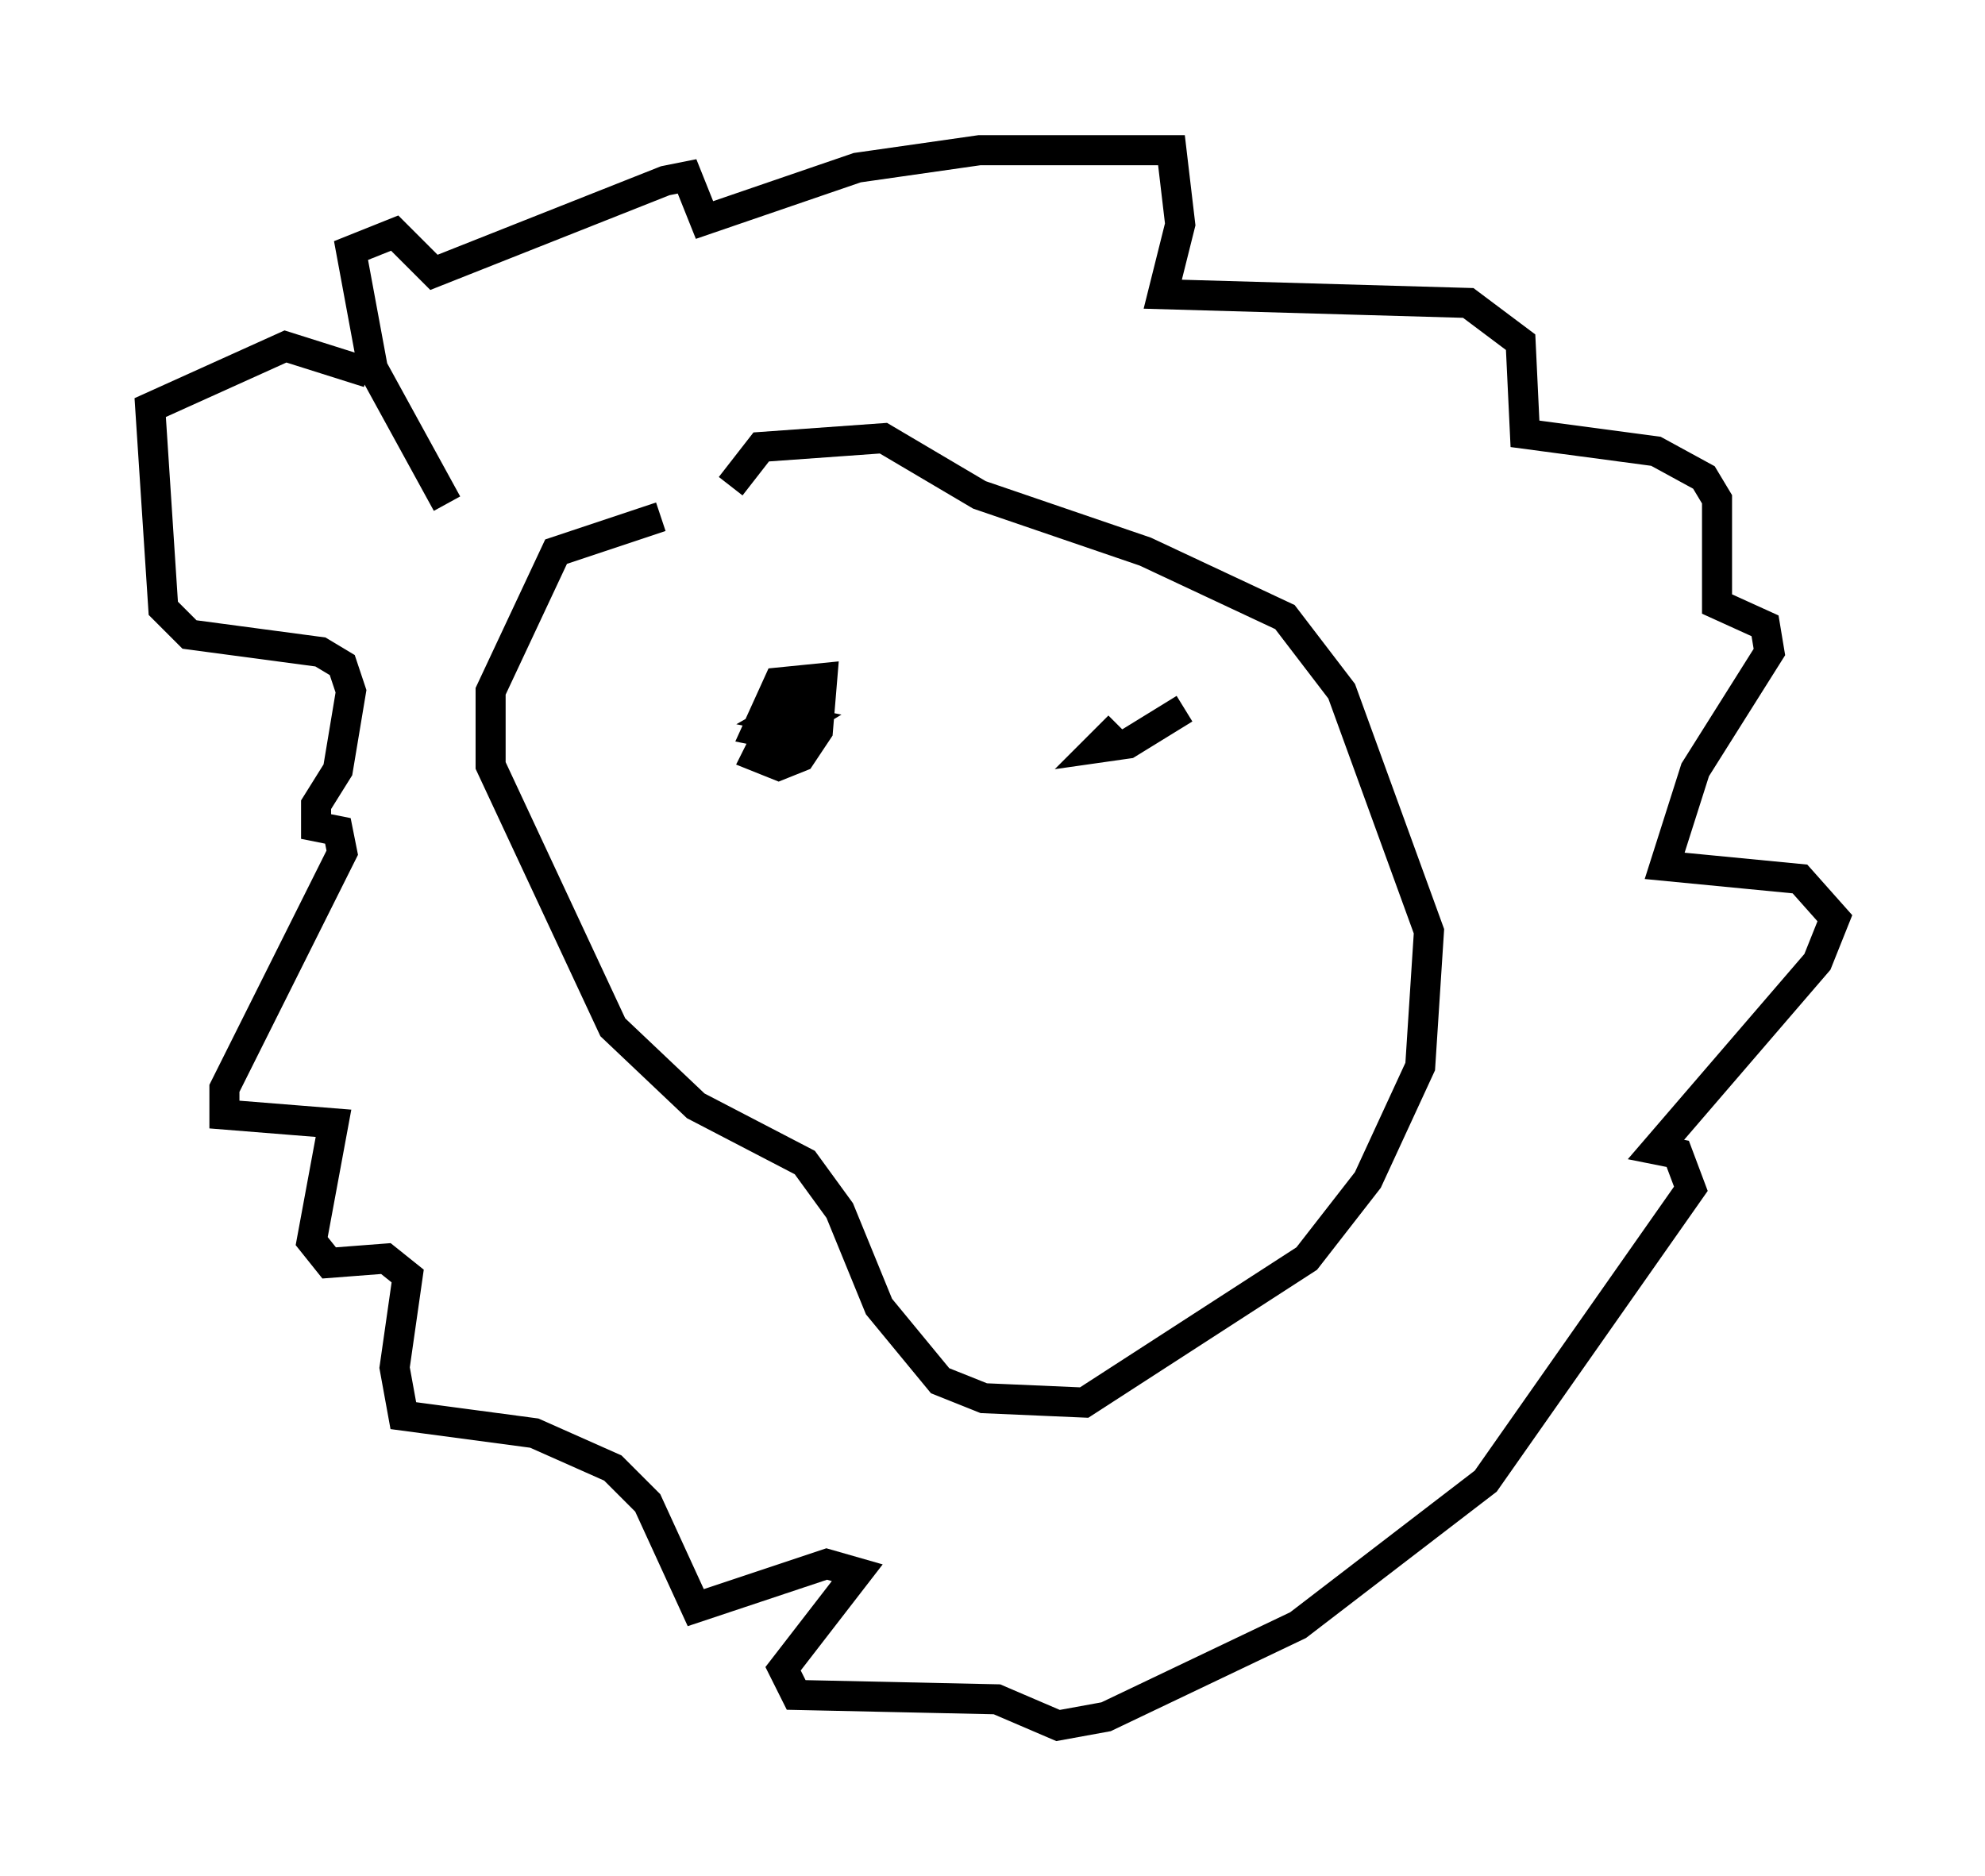 <?xml version="1.0" encoding="utf-8" ?>
<svg baseProfile="full" height="62.436" version="1.1" width="66.067" xmlns="http://www.w3.org/2000/svg" xmlns:ev="http://www.w3.org/2001/xml-events" xmlns:xlink="http://www.w3.org/1999/xlink"><defs /><rect fill="white" height="62.436" width="66.067" x="0" y="0" /><path d="M25.335, 17.201 m-3.341, 0.0 l-3.486, 1.162 -2.179, 4.648 l0.0, 2.469 4.067, 8.715 l2.76, 2.615 3.631, 1.888 l1.162, 1.598 1.307, 3.196 l2.034, 2.469 1.453, 0.581 l3.341, 0.145 7.408, -4.793 l2.034, -2.615 1.743, -3.777 l0.291, -4.503 -2.905, -7.989 l-1.888, -2.469 -4.648, -2.179 l-5.52, -1.888 -3.196, -1.888 l-4.067, 0.291 -1.017, 1.307 m-9.441, 0.581 l-2.469, -4.503 -0.726, -3.922 l1.453, -0.581 1.307, 1.307 l7.698, -3.05 0.726, -0.145 l0.581, 1.453 5.084, -1.743 l4.067, -0.581 6.391, 0.0 l0.291, 2.469 -0.581, 2.324 l10.168, 0.291 1.743, 1.307 l0.145, 3.05 4.358, 0.581 l1.598, 0.872 0.436, 0.726 l0.0, 3.486 1.598, 0.726 l0.145, 0.872 -2.469, 3.922 l-1.017, 3.196 4.503, 0.436 l1.162, 1.307 -0.581, 1.453 l-5.374, 6.246 0.726, 0.145 l0.436, 1.162 -6.827, 9.732 l-6.246, 4.793 -6.391, 3.05 l-1.598, 0.291 -2.034, -0.872 l-6.682, -0.145 -0.436, -0.872 l2.469, -3.196 -1.017, -0.291 l-4.358, 1.453 -1.598, -3.486 l-1.162, -1.162 -2.615, -1.162 l-4.358, -0.581 -0.291, -1.598 l0.436, -3.05 -0.726, -0.581 l-1.888, 0.145 -0.581, -0.726 l0.726, -3.922 -3.631, -0.291 l0.0, -0.872 3.922, -7.844 l-0.145, -0.726 -0.726, -0.145 l0.0, -0.726 0.726, -1.162 l0.436, -2.615 -0.291, -0.872 l-0.726, -0.436 -4.358, -0.581 l-0.872, -0.872 -0.436, -6.682 l4.503, -2.034 2.76, 0.872 m14.38, 11.039 l-0.726, 0.291 -0.726, 1.453 l0.726, 0.291 0.726, -0.291 l0.581, -0.872 0.145, -1.743 l-1.453, 0.145 -0.726, 1.598 l0.726, 0.145 0.726, -0.436 l-0.726, -0.145 1.017, -0.581 m10.313, 0.872 l-0.726, 0.726 1.017, -0.145 l1.888, -1.162 " fill="none" stroke="black" stroke-width="1" /></svg>